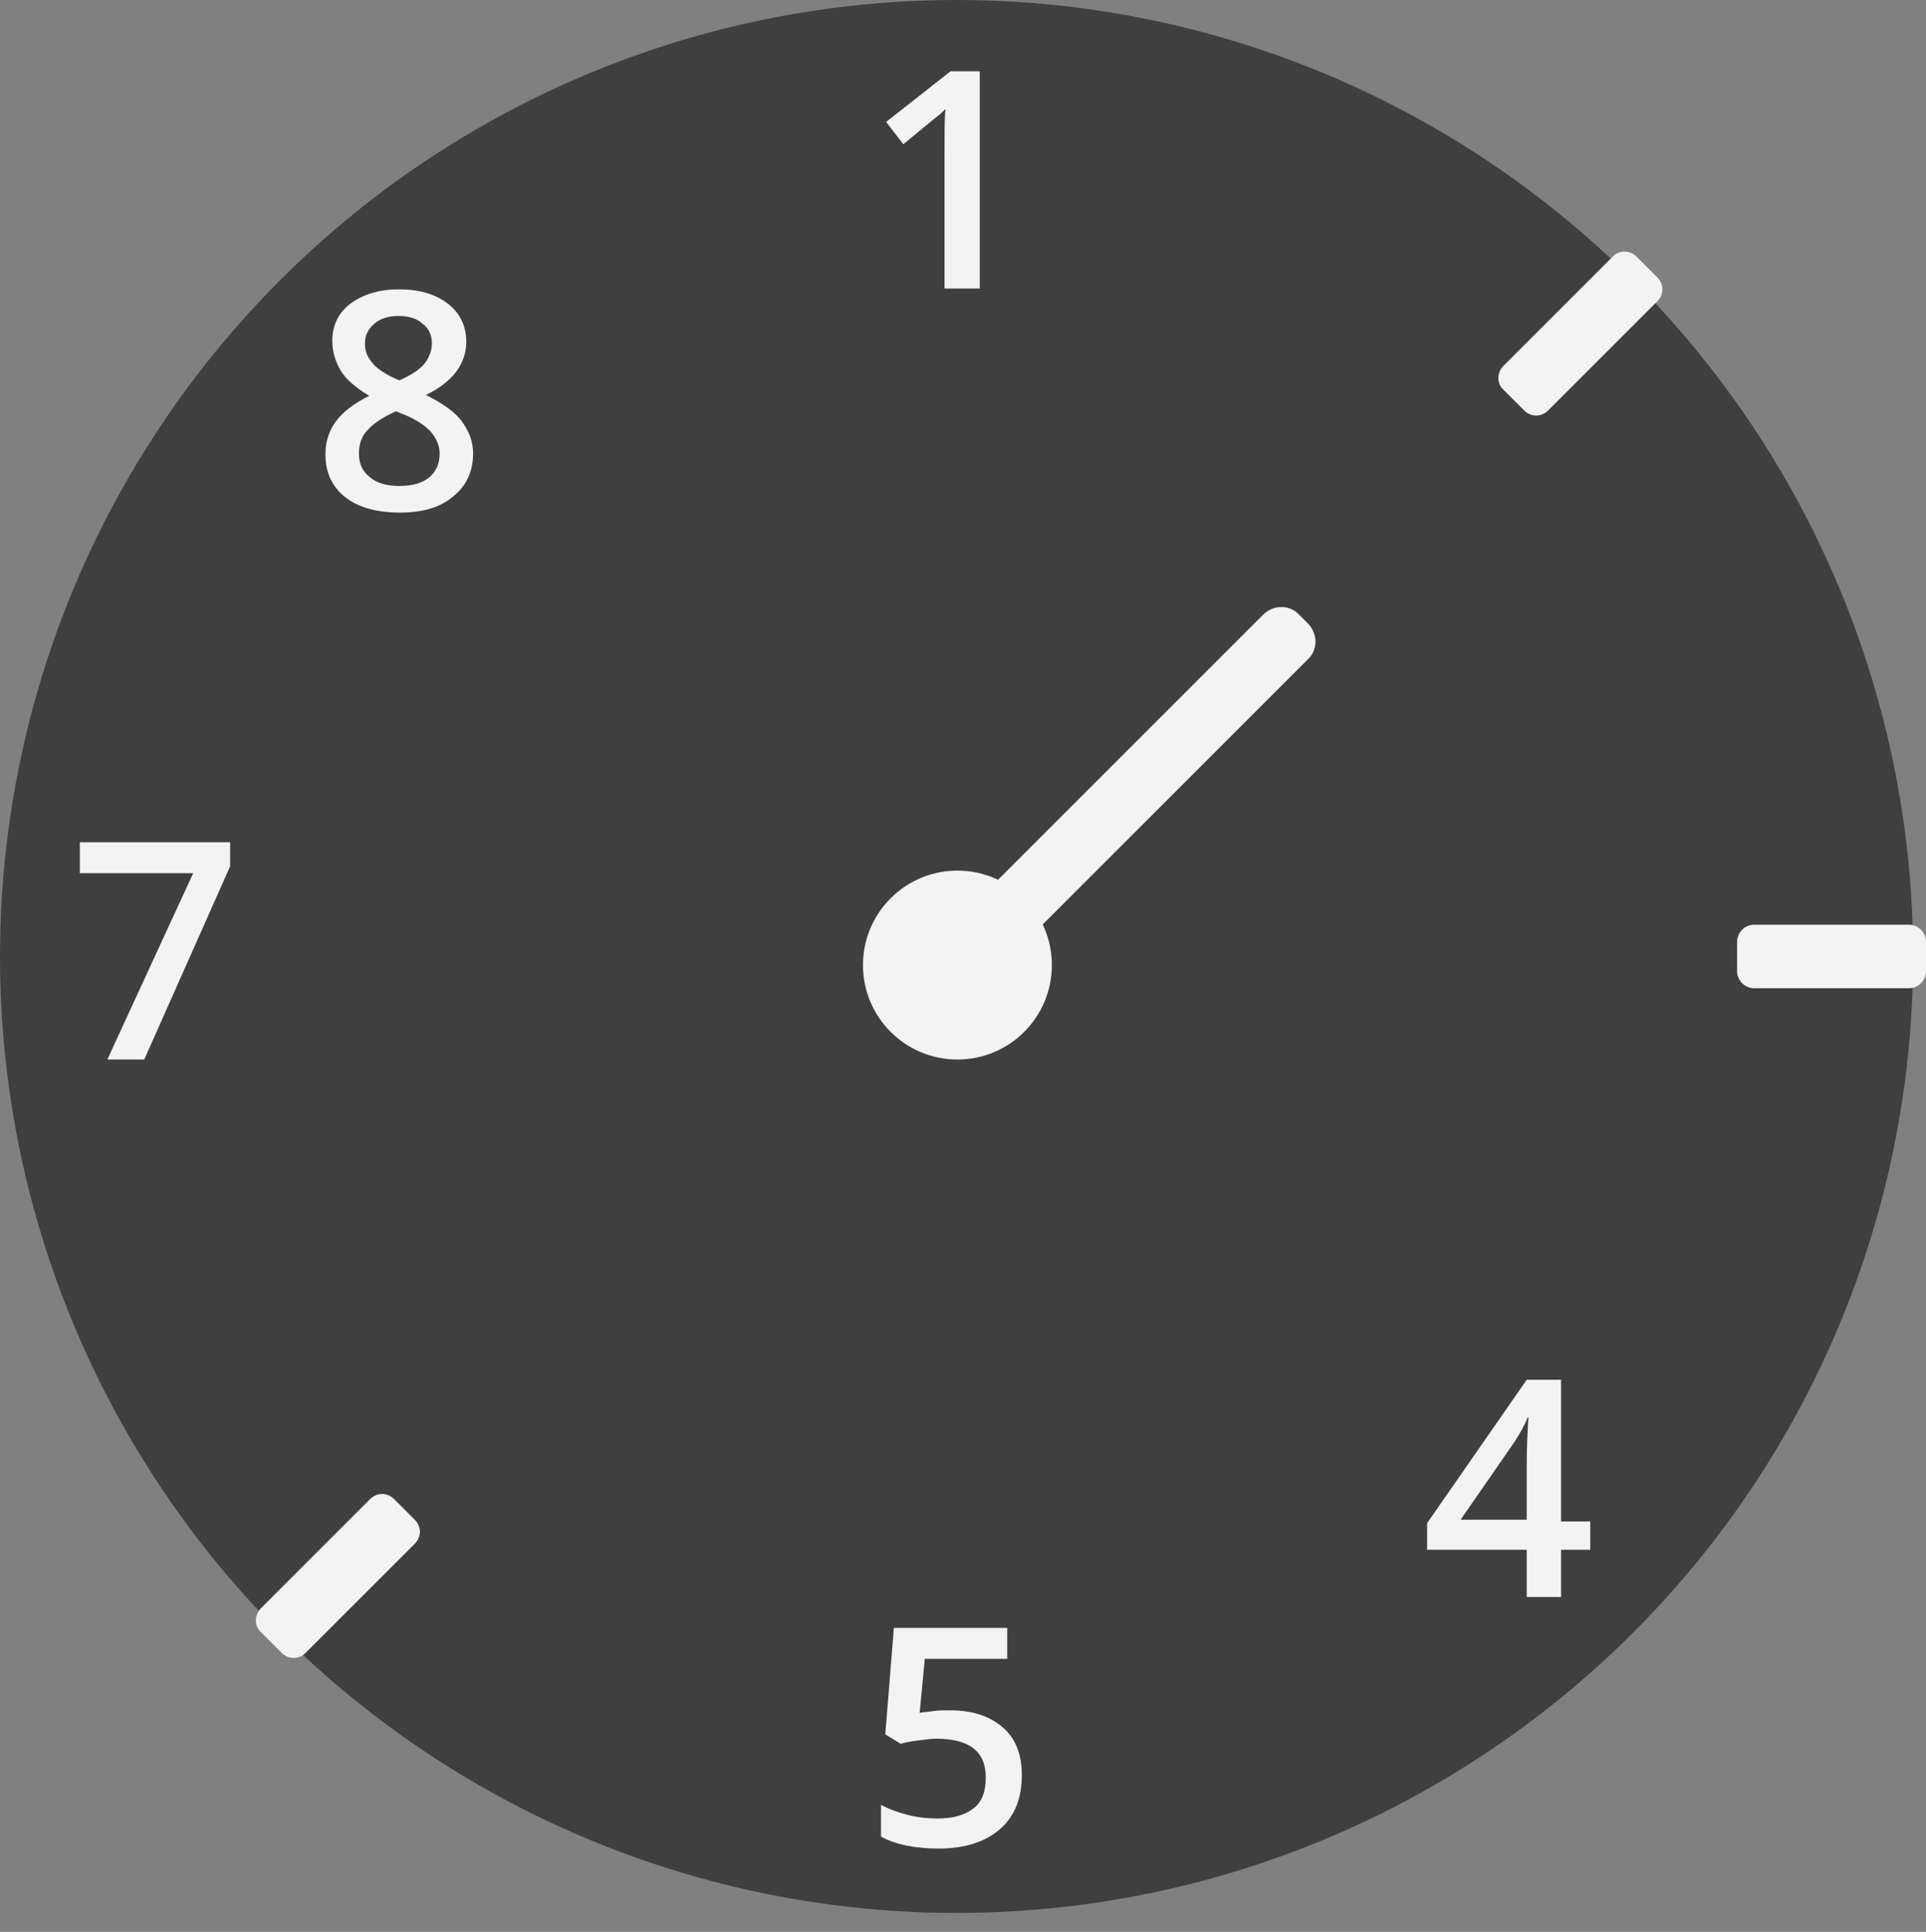 <?xml version="1.0" encoding="utf-8"?>
<!-- Generator: Adobe Illustrator 27.5.0, SVG Export Plug-In . SVG Version: 6.00 Build 0)  -->
<svg version="1.1" id="Layer_1" xmlns="http://www.w3.org/2000/svg" xmlns:xlink="http://www.w3.org/1999/xlink" x="0px" y="0px"
	 viewBox="0 0 224.3 225" style="enable-background:new 0 0 224.3 225;" xml:space="preserve">
<rect x="0" y="0" width="224.3" height="225" fill="#808080" stroke="none"/>
<style type="text/css">
	.st0{fill:#3F3F3F;}
	.st1{fill:#F3F3F3;}
	.st2{enable-background:new    ;}
</style>
<g>
	<circle class="st0" cx="111.4" cy="111.4" r="111.4"/>
	<path class="st1" d="M204.3,107.7h18c1.1,0,2,0.9,2,2v3.4c0,1.1-0.9,2-2,2h-18c-1.1,0-2-0.9-2-2v-3.4
		C202.3,108.6,203.2,107.7,204.3,107.7z"/>
	<path class="st1" d="M175.1,42.6l12.7-12.7c0.8-0.8,2-0.8,2.8,0l2.4,2.4c0.8,0.8,0.8,2,0,2.8l-12.7,12.7c-0.8,0.8-2,0.8-2.8,0
		l-2.4-2.4C174.3,44.7,174.3,43.4,175.1,42.6z"/>
	<path class="st1" d="M30.4,187.3l12.7-12.7c0.8-0.8,2-0.8,2.8,0l2.4,2.4c0.8,0.8,0.8,2,0,2.8l-12.7,12.7c-0.8,0.8-2,0.8-2.8,0
		l-2.4-2.4C29.6,189.4,29.6,188.1,30.4,187.3z"/>
	<g class="st2">
		<path class="st1" d="M114,33.6H110V17.3c0-2,0-3.5,0.1-4.6c-0.3,0.3-0.6,0.6-1,0.9c-0.4,0.3-1.7,1.4-3.9,3.2l-2-2.6l7.5-5.9h3.4
			V33.6z"/>
	</g>
	<g class="st2">
		<path class="st1" d="M185.2,180.5h-3.4v5.5h-4v-5.5h-11.6v-3.1l11.6-16.7h4v16.5h3.4V180.5z M177.8,177.1v-6.4
			c0-2.3,0.1-4.1,0.2-5.6h-0.1c-0.3,0.8-0.8,1.7-1.5,2.8l-6.3,9.1H177.8z"/>
	</g>
	<g class="st2">
		<path class="st1" d="M110.7,199.2c2.6,0,4.6,0.7,6.1,2s2.2,3.2,2.2,5.5c0,2.7-0.8,4.8-2.5,6.3c-1.7,1.5-4.1,2.3-7.2,2.3
			c-2.8,0-5.1-0.5-6.7-1.4v-3.7c0.9,0.5,2,0.9,3.2,1.2c1.2,0.3,2.3,0.4,3.4,0.4c1.8,0,3.2-0.4,4.2-1.2c1-0.8,1.4-2,1.4-3.6
			c0-3-1.9-4.5-5.8-4.5c-0.5,0-1.2,0.1-2,0.2c-0.8,0.1-1.5,0.2-2.1,0.4l-1.8-1.1l1-12.4h13.2v3.6h-9.6l-0.6,6.3
			c0.4-0.1,0.9-0.1,1.5-0.2S109.8,199.2,110.7,199.2z"/>
	</g>
	<g class="st2">
		<path class="st1" d="M46.5,33.7c2.4,0,4.3,0.6,5.7,1.7c1.4,1.1,2.1,2.6,2.1,4.4c0,2.6-1.6,4.7-4.7,6.2c2,1,3.4,2,4.2,3.1
			c0.8,1.1,1.3,2.3,1.3,3.7c0,2.1-0.8,3.8-2.3,5c-1.5,1.3-3.6,1.9-6.2,1.9c-2.7,0-4.9-0.6-6.4-1.8s-2.3-2.8-2.3-5
			c0-1.4,0.4-2.7,1.2-3.8c0.8-1.1,2.1-2.1,3.9-3c-1.5-0.9-2.7-1.9-3.3-2.9s-1-2.2-1-3.5c0-1.8,0.7-3.3,2.2-4.4
			C42.3,34.3,44.1,33.7,46.5,33.7z M41.8,52.8c0,1.2,0.4,2.1,1.3,2.8c0.8,0.7,2,1,3.4,1c1.5,0,2.6-0.3,3.5-1
			c0.8-0.7,1.2-1.6,1.2-2.8c0-0.9-0.4-1.8-1.1-2.6c-0.8-0.8-1.9-1.5-3.5-2.1l-0.5-0.2c-1.5,0.7-2.6,1.4-3.3,2.2
			C42.1,50.8,41.8,51.8,41.8,52.8z M46.4,36.8c-1.2,0-2.1,0.3-2.8,0.9c-0.7,0.6-1.1,1.3-1.1,2.3c0,0.6,0.1,1.1,0.4,1.6
			c0.3,0.5,0.6,0.9,1.1,1.3c0.5,0.4,1.3,0.9,2.5,1.4c1.4-0.6,2.4-1.3,2.9-1.9s0.9-1.5,0.9-2.4c0-1-0.4-1.8-1.1-2.3
			C48.6,37.1,47.6,36.8,46.4,36.8z"/>
	</g>
	<g class="st2">
		<path class="st1" d="M12.5,123.4l10-21.7H9.3v-3.6h17.5v2.8l-10,22.5H12.5z"/>
	</g>
	<path class="st1" d="M111.2,107.5l35.9-35.9c1.2-1.2,3.1-1.2,4.2,0l1,1c1.2,1.2,1.2,3.1,0,4.2l-35.9,35.9c-1.2,1.2-3.1,1.2-4.2,0
		l-1-1C110.1,110.5,110.1,108.6,111.2,107.5z"/>
	<circle class="st1" cx="111.5" cy="112.4" r="11"/>
</g>
</svg>
